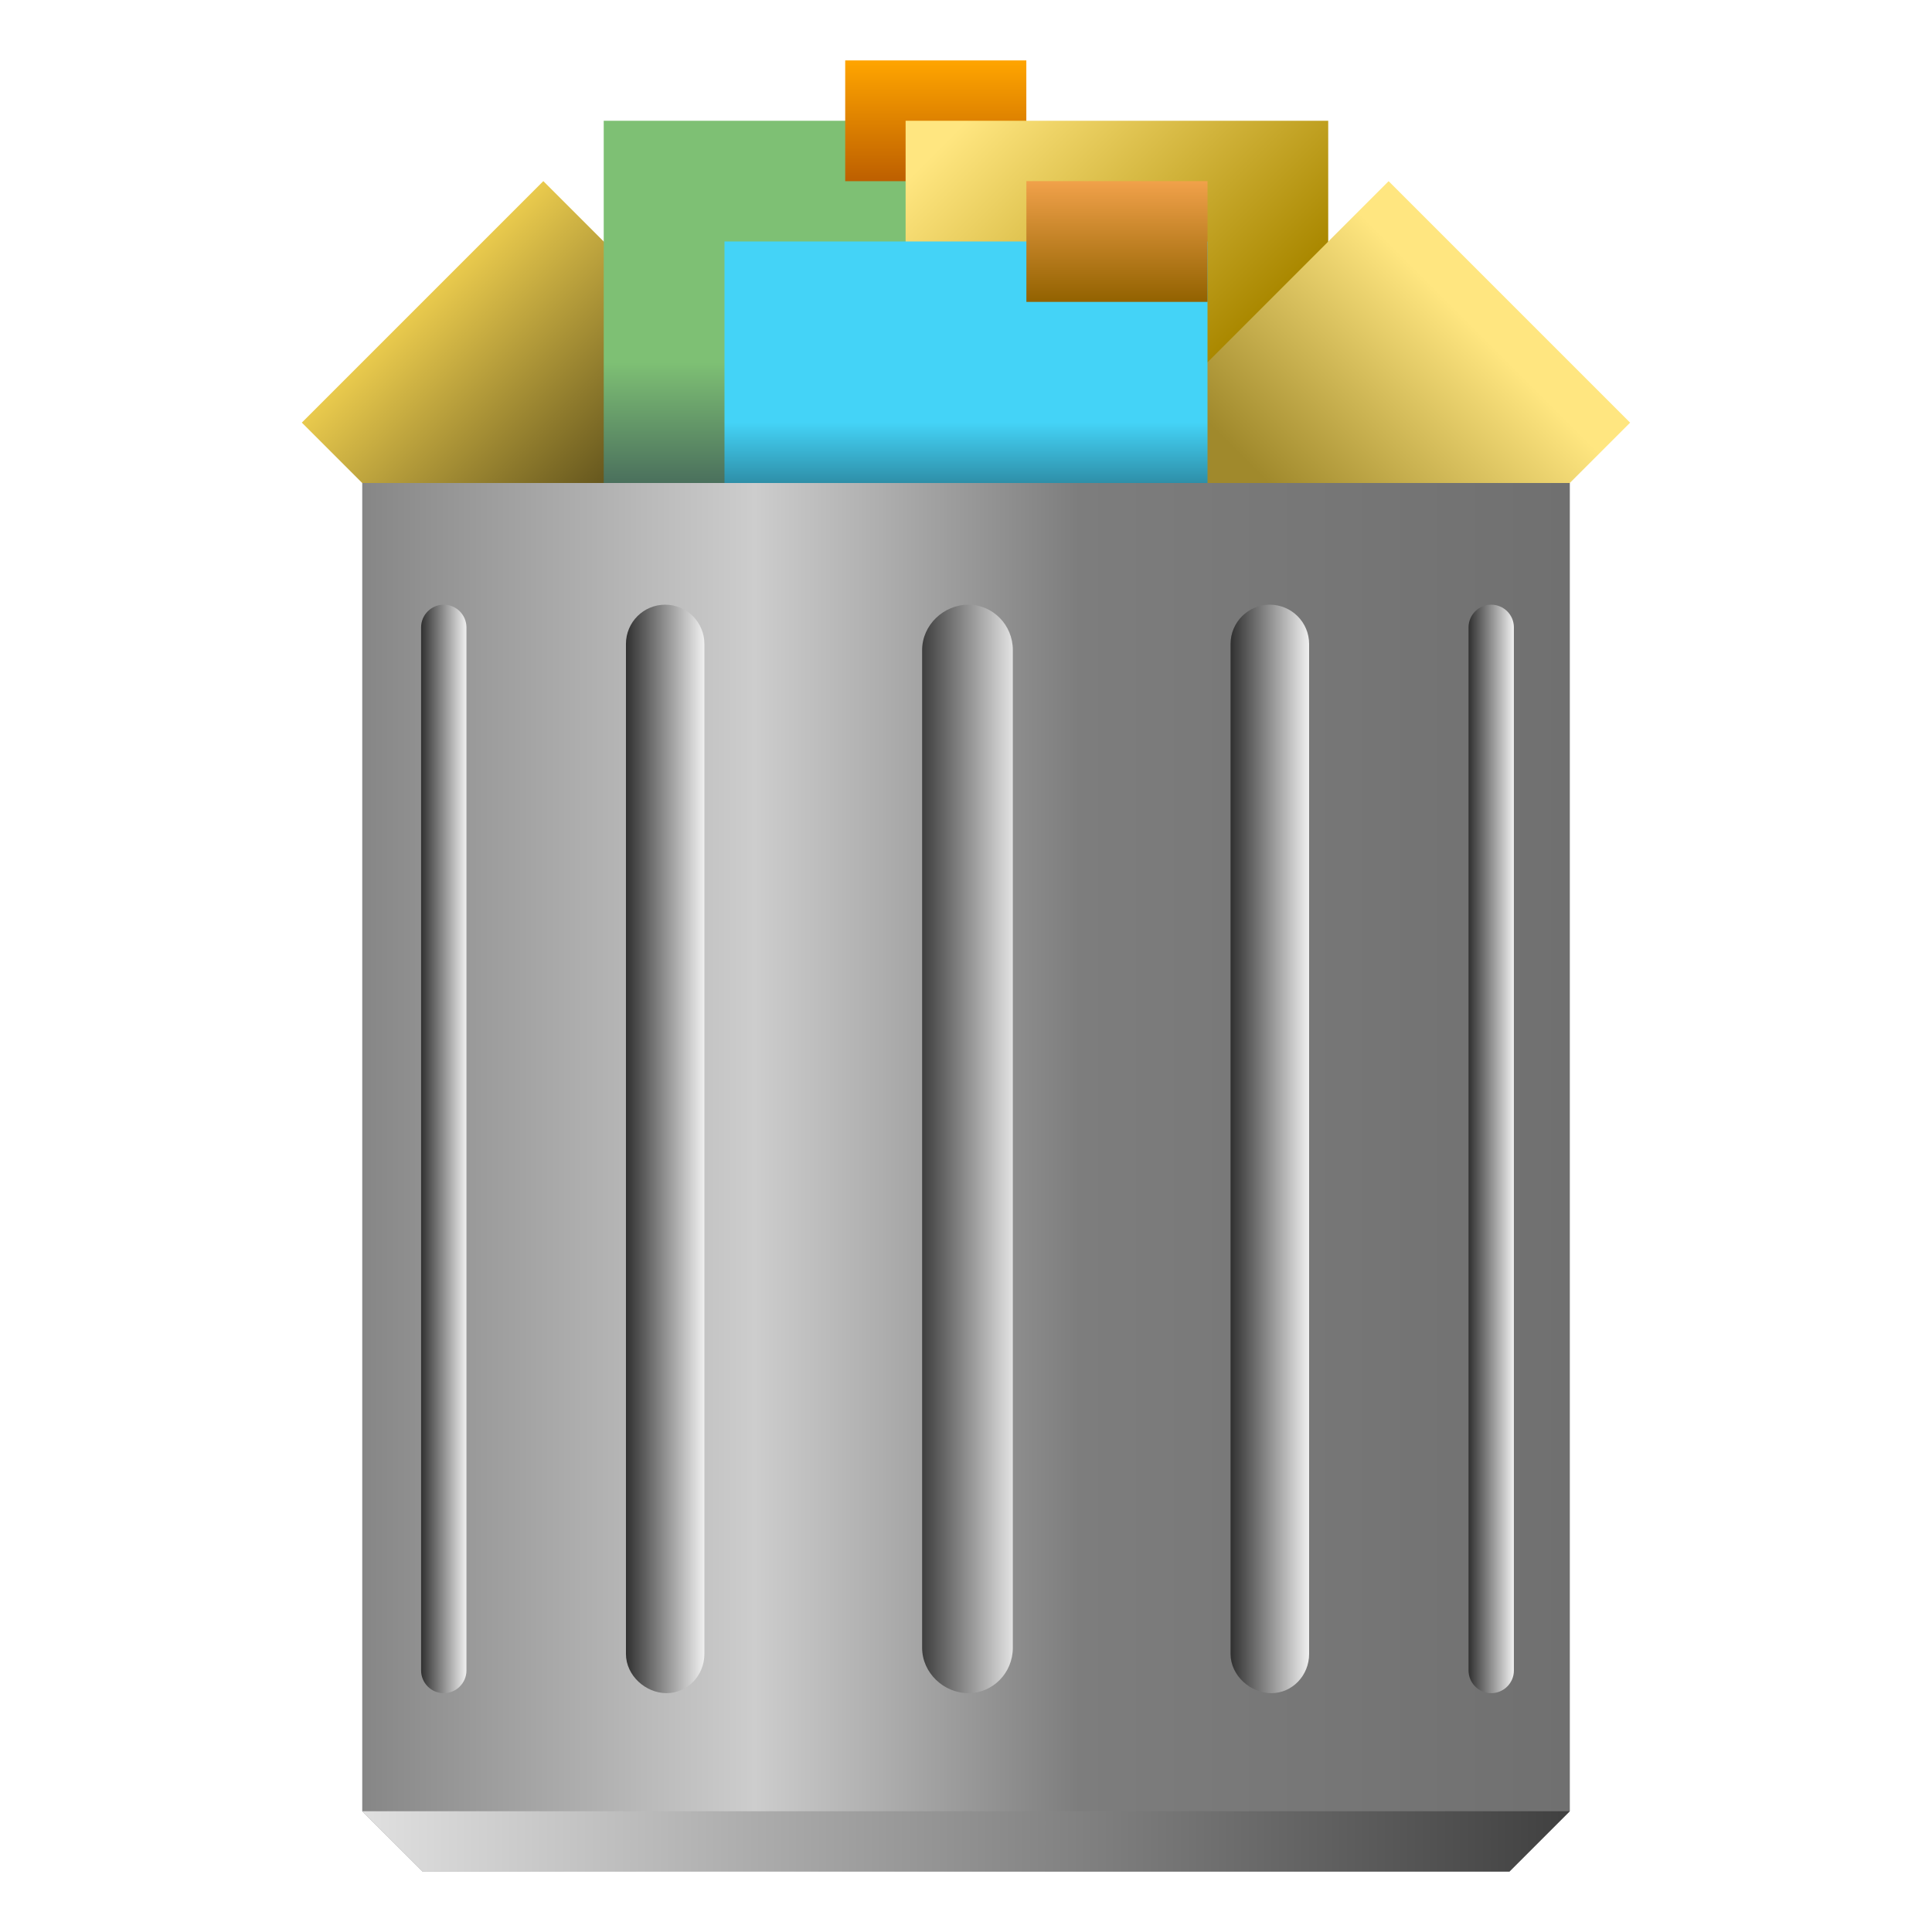 <?xml version="1.0" encoding="UTF-8" standalone="no"?>
<svg
   xmlns:dc="http://purl.org/dc/elements/1.1/"
   xmlns:cc="http://creativecommons.org/ns#"
   xmlns:rdf="http://www.w3.org/1999/02/22-rdf-syntax-ns#"
   xmlns:svg="http://www.w3.org/2000/svg"
   xmlns="http://www.w3.org/2000/svg"
   xmlns:xlink="http://www.w3.org/1999/xlink"
   xmlns:sodipodi="http://sodipodi.sourceforge.net/DTD/sodipodi-0.dtd"
   xmlns:inkscape="http://www.inkscape.org/namespaces/inkscape"
   sodipodi:docname="user-trash-full.svg"
   inkscape:version="1.0.2 (e86c870879, 2021-01-15)"
   id="svg8"
   version="1.1"
   viewBox="0 0 33.867 33.867"
   height="128"
   width="128">
  <defs
     id="defs2">
    <linearGradient
       inkscape:collect="always"
       id="linearGradient1700">
      <stop
         style="stop-color:#ffa500;stop-opacity:1"
         offset="0"
         id="stop1696" />
      <stop
         style="stop-color:#bd5f00;stop-opacity:1"
         offset="1"
         id="stop1698" />
    </linearGradient>
    <linearGradient
       inkscape:collect="always"
       id="linearGradient1692">
      <stop
         style="stop-color:#f1a14a;stop-opacity:1"
         offset="0"
         id="stop1688" />
      <stop
         style="stop-color:#926200;stop-opacity:1"
         offset="1"
         id="stop1690" />
    </linearGradient>
    <linearGradient
       inkscape:collect="always"
       id="linearGradient1684">
      <stop
         style="stop-color:#7ec074;stop-opacity:1"
         offset="0"
         id="stop1680" />
      <stop
         style="stop-color:#314851;stop-opacity:1"
         offset="1"
         id="stop1682" />
    </linearGradient>
    <linearGradient
       inkscape:collect="always"
       id="linearGradient1676">
      <stop
         style="stop-color:#44d3f7;stop-opacity:1"
         offset="0"
         id="stop1672" />
      <stop
         style="stop-color:#2e8fa8;stop-opacity:1"
         offset="1"
         id="stop1674" />
    </linearGradient>
    <linearGradient
       id="linearGradient1699"
       inkscape:collect="always">
      <stop
         id="stop1695"
         offset="0"
         style="stop-color:#a0892c;stop-opacity:1" />
      <stop
         id="stop1697"
         offset="1"
         style="stop-color:#ffe680;stop-opacity:1" />
    </linearGradient>
    <linearGradient
       id="linearGradient1693"
       inkscape:collect="always">
      <stop
         id="stop1689"
         offset="0"
         style="stop-color:#504416;stop-opacity:1" />
      <stop
         id="stop1691"
         offset="1"
         style="stop-color:#ffdd55;stop-opacity:1" />
    </linearGradient>
    <linearGradient
       inkscape:collect="always"
       id="linearGradient1685">
      <stop
         style="stop-color:#aa8800;stop-opacity:1"
         offset="0"
         id="stop1681" />
      <stop
         style="stop-color:#ffe680;stop-opacity:1"
         offset="1"
         id="stop1683" />
    </linearGradient>
    <inkscape:path-effect
       effect="envelope"
       id="path-effect5466"
       is_visible="true"
       yy="true"
       xx="true"
       bendpath1="M 6.35,10.583 H 27.517"
       bendpath2="M 27.517,10.583 V 32.279"
       bendpath3="M 6.35,32.279 H 27.517"
       bendpath4="M 6.35,10.583 V 32.279" />
    <inkscape:path-effect
       effect="bounding_box"
       id="path-effect1760"
       is_visible="true"
       linkedpath=""
       visualbounds="false" />
    <inkscape:path-effect
       effect="lattice2"
       gridpoint0="6.35,10.583"
       gridpoint1="27.517,10.583"
       gridpoint2="6.35,32.279"
       gridpoint3="27.517,32.279"
       gridpoint4="11.642,10.583"
       gridpoint5="22.225,10.583"
       gridpoint6="11.642,32.279"
       gridpoint7="22.225,32.279"
       gridpoint8x9="16.933,10.583"
       gridpoint10x11="16.933,32.279"
       gridpoint12="6.403,16.232"
       gridpoint13="27.464,16.232"
       gridpoint14="6.403,26.63"
       gridpoint15="27.464,26.63"
       gridpoint16="11.642,16.007"
       gridpoint17="22.225,16.007"
       gridpoint18="11.642,26.855"
       gridpoint19="22.225,26.855"
       gridpoint20x21="16.933,16.007"
       gridpoint22x23="16.933,26.855"
       gridpoint24x26="6.35,21.431"
       gridpoint25x27="27.517,21.431"
       gridpoint28x30="11.642,21.431"
       gridpoint29x31="22.225,21.431"
       gridpoint32x33x34x35="16.933,21.431"
       id="path-effect1758"
       is_visible="true"
       horizontal_mirror="true"
       vertical_mirror="false"
       live_update="true" />
    <linearGradient
       inkscape:collect="always"
       id="linearGradient1439">
      <stop
         style="stop-color:#868686;stop-opacity:1"
         offset="0"
         id="stop1429" />
      <stop
         id="stop1431"
         offset="0.325"
         style="stop-color:#cdcdcd;stop-opacity:1" />
      <stop
         style="stop-color:#7d7d7d;stop-opacity:1;"
         offset="0.594"
         id="stop1433" />
      <stop
         id="stop1435"
         offset="1"
         style="stop-color:#707070;stop-opacity:1;" />
      <stop
         style="stop-color:#3f3f3f;stop-opacity:1"
         offset="1"
         id="stop1437" />
    </linearGradient>
    <linearGradient
       id="linearGradient5189"
       inkscape:collect="always">
      <stop
         id="stop5185"
         offset="0"
         style="stop-color:#303030;stop-opacity:1" />
      <stop
         id="stop5187"
         offset="1"
         style="stop-color:#f0f0f0;stop-opacity:1" />
    </linearGradient>
    <linearGradient
       gradientUnits="userSpaceOnUse"
       y2="282.712"
       x2="27.517"
       y1="282.712"
       x1="6.35"
       id="linearGradient1372"
       xlink:href="#linearGradient1439"
       inkscape:collect="always" />
    <linearGradient
       gradientUnits="userSpaceOnUse"
       y2="74"
       x2="67.498"
       y1="74"
       x1="60.498"
       id="linearGradient1388"
       xlink:href="#linearGradient5189"
       inkscape:collect="always" />
    <linearGradient
       gradientUnits="userSpaceOnUse"
       y2="74"
       x2="86.598"
       y1="74"
       x1="81.4"
       id="linearGradient1396"
       xlink:href="#linearGradient5189"
       inkscape:collect="always" />
    <linearGradient
       gradientUnits="userSpaceOnUse"
       y2="74"
       x2="46.594"
       y1="74"
       x1="41.406"
       id="linearGradient1398"
       xlink:href="#linearGradient5189"
       inkscape:collect="always" />
    <linearGradient
       gradientUnits="userSpaceOnUse"
       y2="74"
       x2="30.855"
       y1="74"
       x1="27.855"
       id="linearGradient1400"
       xlink:href="#linearGradient5189"
       inkscape:collect="always" />
    <linearGradient
       gradientUnits="userSpaceOnUse"
       y2="74"
       x2="100.143"
       y1="74"
       x1="97.143"
       id="linearGradient1402"
       xlink:href="#linearGradient5189"
       inkscape:collect="always" />
    <linearGradient
       gradientUnits="userSpaceOnUse"
       y2="295.412"
       x2="4.233"
       y1="295.412"
       x1="29.633"
       id="linearGradient1420"
       xlink:href="#linearGradient5189"
       inkscape:collect="always" />
    <linearGradient
       gradientUnits="userSpaceOnUse"
       y2="266.308"
       x2="6.35"
       y1="270.542"
       x1="10.583"
       id="linearGradient1430"
       xlink:href="#linearGradient1693"
       inkscape:collect="always"
       gradientTransform="translate(1.058,1.058)" />
    <linearGradient
       gradientTransform="matrix(-1,0,0,1,33.867,-6.6633333e-6)"
       y2="268.425"
       x2="8.467"
       y1="271.6"
       x1="11.642"
       gradientUnits="userSpaceOnUse"
       id="linearGradient1434"
       xlink:href="#linearGradient1699"
       inkscape:collect="always" />
    <linearGradient
       y2="265.25"
       x2="16.933"
       y1="269.483"
       x1="21.167"
       gradientUnits="userSpaceOnUse"
       id="linearGradient1687"
       xlink:href="#linearGradient1685"
       inkscape:collect="always" />
    <linearGradient
       inkscape:collect="always"
       xlink:href="#linearGradient1676"
       id="linearGradient1678"
       x1="15.875"
       y1="270.542"
       x2="15.875"
       y2="271.6"
       gradientUnits="userSpaceOnUse" />
    <linearGradient
       inkscape:collect="always"
       xlink:href="#linearGradient1684"
       id="linearGradient1686"
       x1="10.583"
       y1="269.483"
       x2="10.583"
       y2="272.658"
       gradientUnits="userSpaceOnUse" />
    <linearGradient
       inkscape:collect="always"
       xlink:href="#linearGradient1692"
       id="linearGradient1694"
       x1="19.05"
       y1="266.308"
       x2="19.05"
       y2="268.425"
       gradientUnits="userSpaceOnUse" />
    <linearGradient
       inkscape:collect="always"
       xlink:href="#linearGradient1700"
       id="linearGradient1702"
       x1="14.817"
       y1="264.192"
       x2="14.817"
       y2="266.308"
       gradientUnits="userSpaceOnUse" />
  </defs>
  <sodipodi:namedview
     inkscape:guide-bbox="true"
     showguides="false"
     inkscape:snap-midpoints="true"
     inkscape:snap-others="false"
     inkscape:snap-to-guides="true"
     inkscape:snap-grids="true"
     inkscape:snap-center="true"
     inkscape:bbox-nodes="false"
     inkscape:snap-bbox="true"
     inkscape:snap-tangential="true"
     units="px"
     showgrid="false"
     inkscape:document-rotation="0"
     inkscape:current-layer="layer1"
     inkscape:document-units="mm"
     inkscape:cy="64"
     inkscape:cx="64"
     inkscape:zoom="7.0234375"
     inkscape:pageshadow="2"
     inkscape:pageopacity="0.0"
     borderopacity="1.0"
     bordercolor="#666666"
     pagecolor="#ffffff"
     id="base">
    <inkscape:grid
       id="grid833"
       type="xygrid"
       spacingx="0.265"
       spacingy="0.265" />
    <sodipodi:guide
       inkscape:color="rgb(0,0,255)"
       inkscape:locked="true"
       inkscape:label=""
       id="guide1025"
       orientation="0,1"
       position="2.646,23.283" />
    <sodipodi:guide
       inkscape:color="rgb(0,0,255)"
       inkscape:locked="true"
       inkscape:label=""
       id="guide1027"
       orientation="0,1"
       position="2.646,4.233" />
  </sodipodi:namedview>
  <g
     transform="translate(0,-263.133)"
     id="layer1"
     inkscape:groupmode="layer"
     inkscape:label="Layer 1">
    <path
       sodipodi:nodetypes="ccccc"
       id="path1422"
       d="m 7.408,272.658 -2.117,-2.117 4.233,-4.233 6.35,6.35 z"
       style="fill:url(#linearGradient1430);fill-opacity:1;stroke:none;stroke-width:0.265px;stroke-linecap:butt;stroke-linejoin:miter;stroke-opacity:1" />
    <g
       id="g1498"
       transform="translate(1.058)">
      <path
         sodipodi:nodetypes="ccccc"
         inkscape:connector-curvature="0"
         id="path1488"
         d="m 9.525,273.717 -5e-7,-8.467 h 7.408 l 10e-7,8.467 z"
         style="fill:url(#linearGradient1686);fill-opacity:1;stroke:none;stroke-width:0.503;stroke-linecap:butt;stroke-linejoin:miter;stroke-miterlimit:4;stroke-dasharray:none;stroke-opacity:1" />
      <path
         sodipodi:nodetypes="ccccc"
         inkscape:connector-curvature="0"
         id="path1490"
         d="m 13.758,264.192 h 3.175 v 2.117 h -3.175 z"
         style="fill:url(#linearGradient1702);fill-opacity:1;stroke:none;stroke-width:0.529;stroke-linecap:round;stroke-miterlimit:4;stroke-dasharray:none;stroke-opacity:1" />
    </g>
    <path
       sodipodi:nodetypes="ccccc"
       id="path1436"
       d="m 23.283,271.6 v -6.35 H 15.875 v 6.35 z"
       style="fill:url(#linearGradient1687);fill-opacity:1;stroke:none;stroke-width:0.265px;stroke-linecap:butt;stroke-linejoin:miter;stroke-opacity:1" />
    <path
       style="fill:url(#linearGradient1434);fill-opacity:1;stroke:none;stroke-width:0.265px;stroke-linecap:butt;stroke-linejoin:miter;stroke-opacity:1"
       d="m 27.517,271.6 1.058,-1.058 -4.233,-4.233 -5.292,5.292 z"
       id="path1432"
       sodipodi:nodetypes="ccccc" />
    <path
       sodipodi:nodetypes="ccccc"
       inkscape:connector-curvature="0"
       id="path1446"
       d="m 12.7,275.833 v -8.467 h 8.467 v 8.467 z"
       style="fill:url(#linearGradient1678);fill-opacity:1;stroke:none;stroke-width:0.503;stroke-linecap:butt;stroke-linejoin:miter;stroke-miterlimit:4;stroke-dasharray:none;stroke-opacity:1" />
    <path
       sodipodi:nodetypes="ccccccc"
       d="m 6.35,271.6 h 21.167 l 1e-6,23.283 -1.058,1.058 H 7.408 L 6.35,294.883 Z"
       style="fill:url(#linearGradient1372);fill-opacity:1;fill-rule:evenodd;stroke:none;stroke-width:0.265;stroke-opacity:0.05;paint-order:markers fill stroke;stop-color:#000000"
       id="rect835" />
    <path
       sodipodi:nodetypes="ccccccc"
       transform="matrix(0.265,0,0,0.265,0,263.133)"
       d="m 44,40 c -1.433,0 -2.594,1.161 -2.594,2.594 v 66.812 c -4e-6,1.433 1.307,2.594 2.688,2.594 1.381,0 2.5,-1.161 2.5,-2.594 V 42.594 C 46.594,41.161 45.433,40 44,40 Z"
       style="fill:url(#linearGradient1398);fill-opacity:1;stroke:none;stroke-width:1px;stroke-linecap:butt;stroke-linejoin:miter;stroke-opacity:1"
       id="path877" />
    <path
       sodipodi:nodetypes="ccccccc"
       transform="matrix(0.265,0,0,0.265,0,263.133)"
       d="m 64.055,40 c -1.626,0 -3.057,1.343 -3.057,3 V 109 c 0,1.657 1.431,3 3.057,3 1.626,0 2.943,-1.343 2.943,-3 V 43 c 0,-1.657 -1.317,-3 -2.943,-3 z"
       style="fill:url(#linearGradient1388);fill-opacity:1;stroke:none;stroke-width:1px;stroke-linecap:butt;stroke-linejoin:miter;stroke-opacity:1"
       id="path881" />
    <path
       sodipodi:nodetypes="ccccccc"
       transform="matrix(0.265,0,0,0.265,0,263.133)"
       d="m 83.998,40 c -1.435,0 -2.598,1.163 -2.598,2.598 v 66.805 c -4e-6,1.435 1.317,2.598 2.697,2.598 1.381,0 2.5,-1.163 2.5,-2.598 V 42.598 c -2.2e-5,-1.435 -1.165,-2.598 -2.6,-2.598 z"
       style="fill:url(#linearGradient1396);fill-opacity:1;stroke:none;stroke-width:1px;stroke-linecap:butt;stroke-linejoin:miter;stroke-opacity:1"
       id="path885" />
    <path
       sodipodi:nodetypes="ccccccc"
       transform="matrix(0.265,0,0,0.265,0,263.133)"
       d="m 98.643,40 c -0.828,0 -1.5,0.672 -1.5,1.5 V 110.5 c 0,0.828 0.672,1.5 1.5,1.5 0.828,0 1.5,-0.672 1.5,-1.5 V 41.5 c 0,-0.828 -0.672,-1.5 -1.5,-1.5 z"
       style="fill:url(#linearGradient1402);fill-opacity:1;stroke:none;stroke-width:1px;stroke-linecap:butt;stroke-linejoin:miter;stroke-opacity:1"
       id="path889" />
    <path
       sodipodi:nodetypes="ccccccc"
       transform="matrix(0.265,0,0,0.265,0,263.133)"
       d="m 29.355,40 c -0.828,0 -1.5,0.672 -1.5,1.5 V 110.5 c 0,0.828 0.672,1.5 1.5,1.5 0.828,0 1.5,-0.672 1.5,-1.5 V 41.5 c 0,-0.828 -0.672,-1.5 -1.5,-1.5 z"
       style="fill:url(#linearGradient1400);fill-opacity:1;fill-rule:evenodd;stroke:none;stroke-width:5.196;stroke-miterlimit:4;stroke-dasharray:none;stroke-opacity:0.05;paint-order:markers fill stroke;stop-color:#000000"
       id="path926" />
    <path
       id="path1404"
       d="M 6.35,294.883 H 27.517 l -1.058,1.058 H 7.408 Z"
       style="fill:url(#linearGradient1420);fill-opacity:1;stroke:none;stroke-width:0.265px;stroke-linecap:butt;stroke-linejoin:miter;stroke-opacity:1" />
    <path
       sodipodi:nodetypes="ccccc"
       inkscape:connector-curvature="0"
       id="path1448"
       d="m 17.992,266.308 h 3.175 v 2.117 h -3.175 z"
       style="fill:url(#linearGradient1694);fill-opacity:1;stroke:none;stroke-width:0.529;stroke-linecap:round;stroke-miterlimit:4;stroke-dasharray:none;stroke-opacity:1" />
  </g>
</svg>
